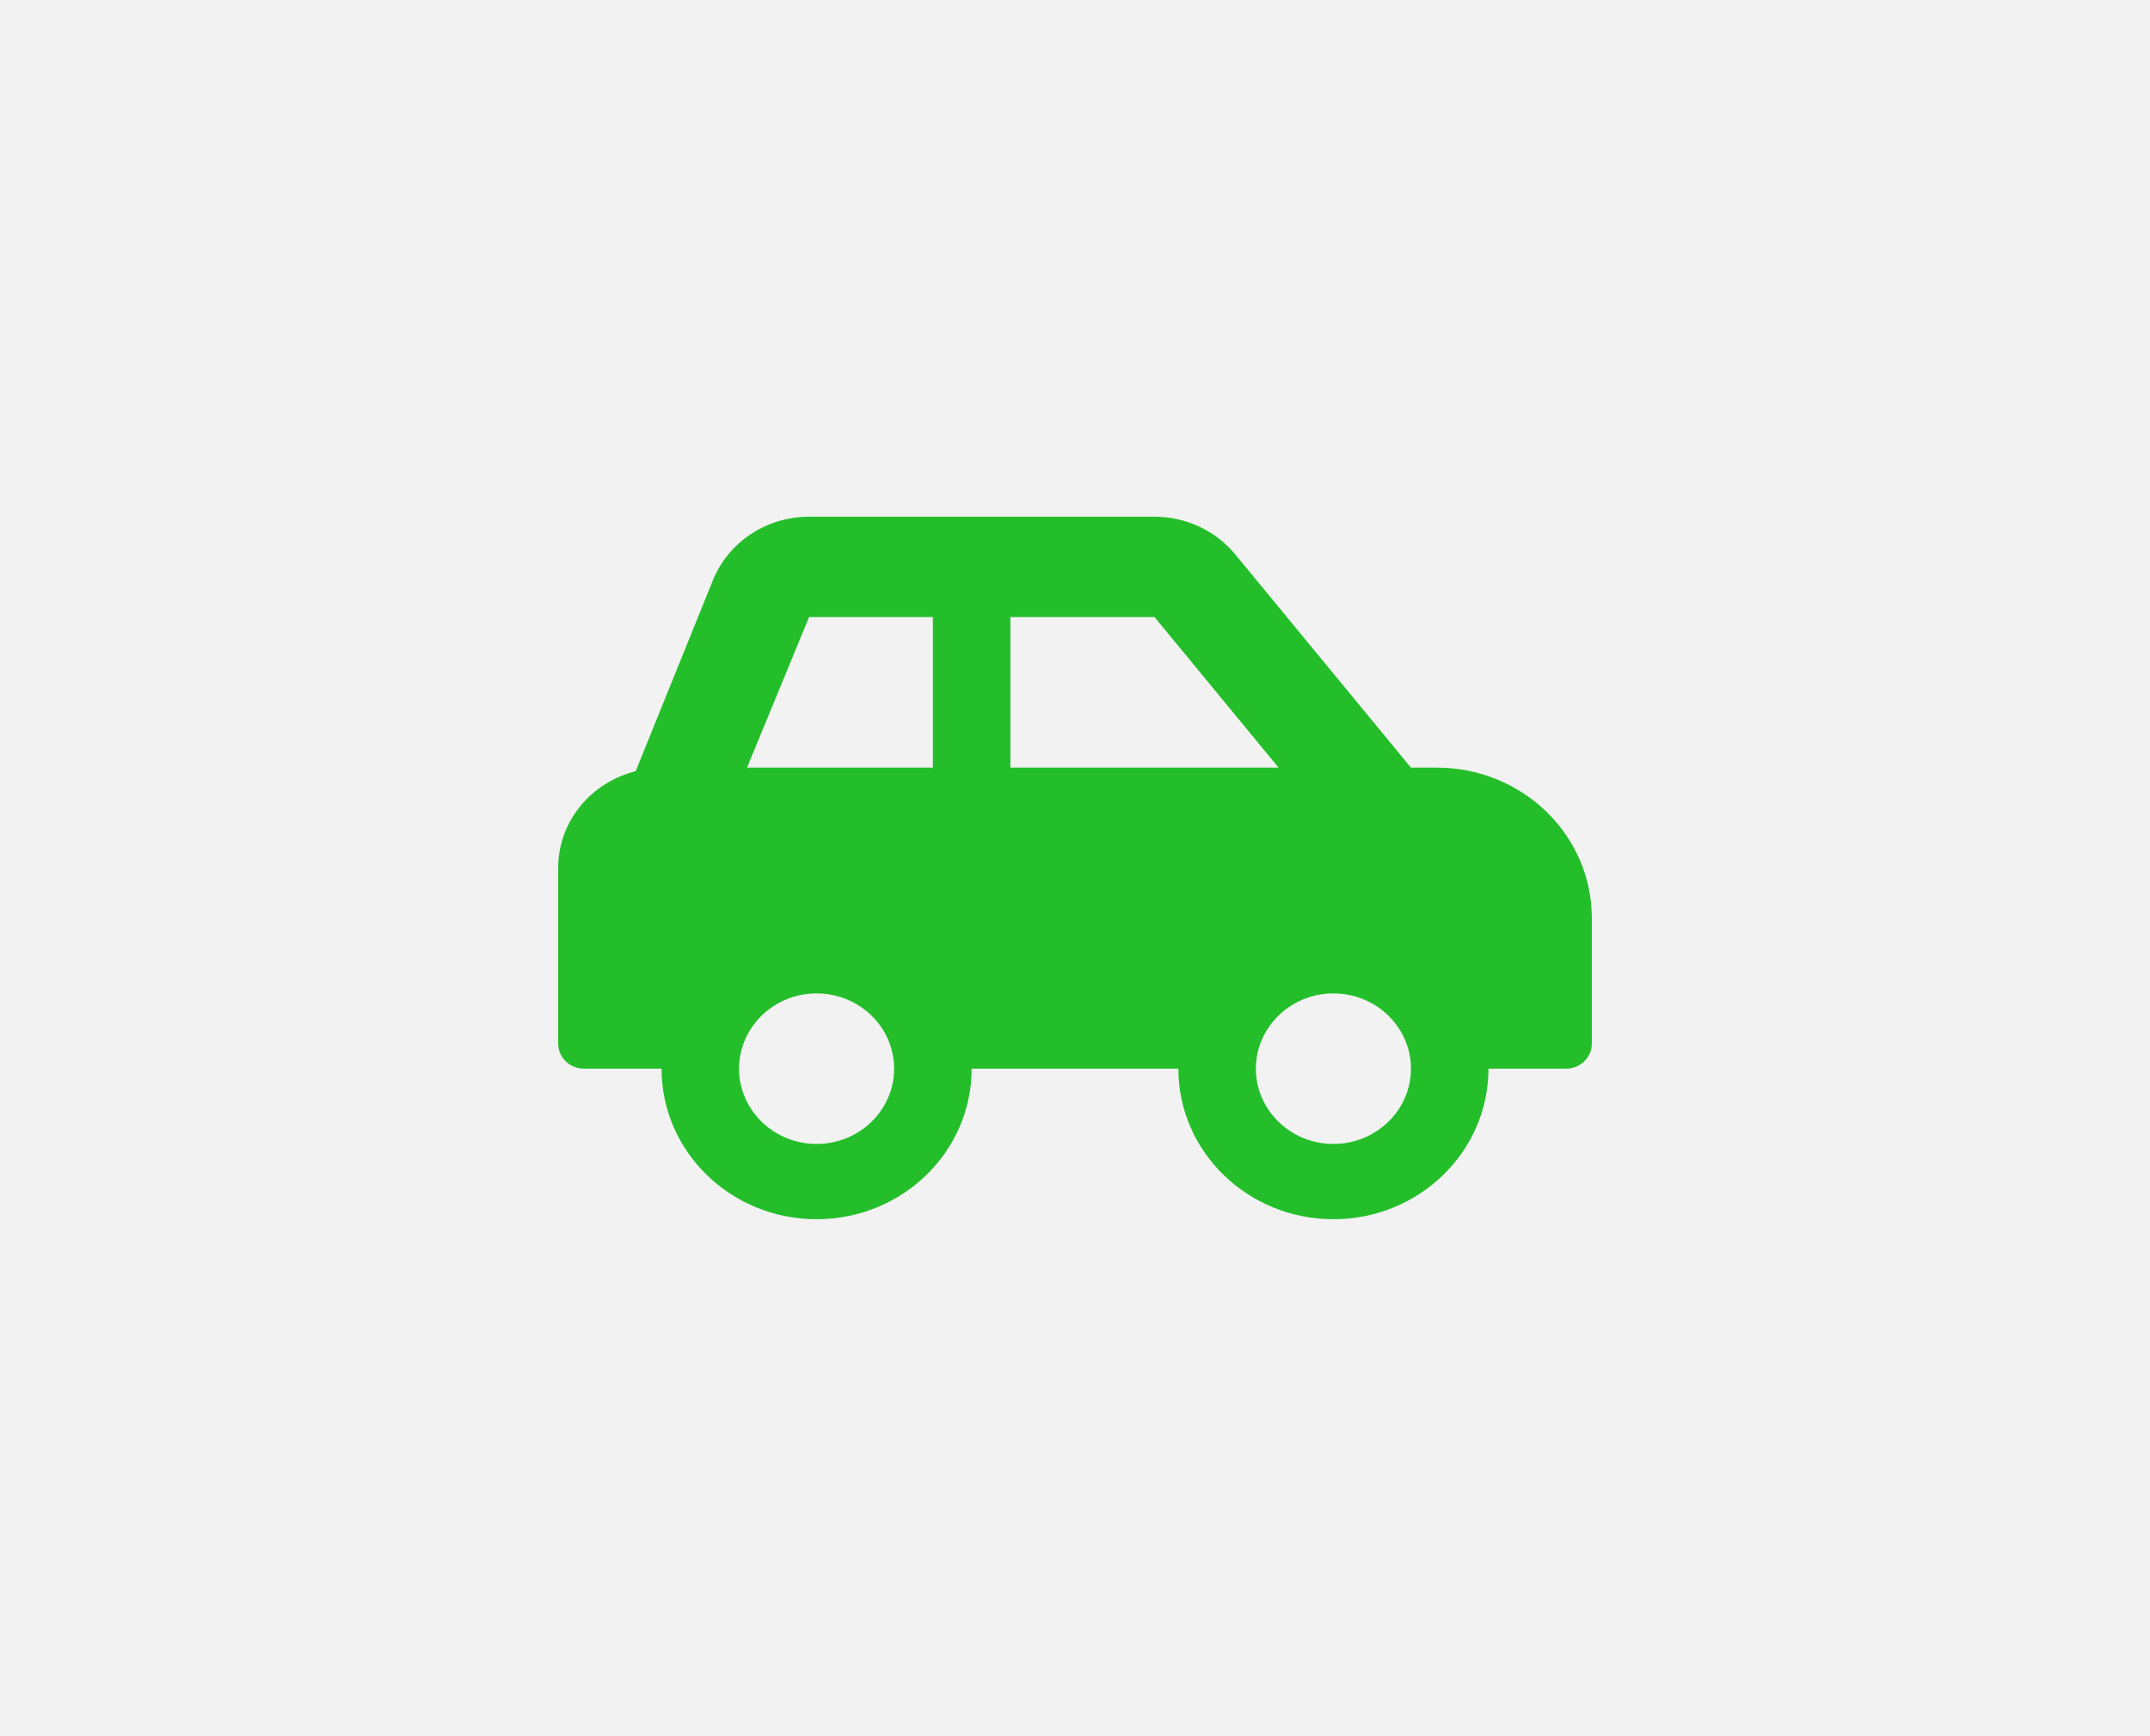 <svg width="416" height="336" viewBox="0 0 416 336" fill="none" xmlns="http://www.w3.org/2000/svg">
<rect width="416" height="336" fill="#F2F2F2"/>
<path d="M278 148.554H273L239.006 107.289C237.132 105.015 234.755 103.179 232.052 101.917C229.348 100.656 226.387 100 223.387 100H156.541C148.363 100 141.009 104.834 137.972 112.208L123 149.24C114.388 151.406 108 158.935 108 167.975V201.963C108 204.645 110.237 206.818 113 206.818H128C128 222.908 141.431 235.95 158 235.95C174.569 235.95 188 222.908 188 206.818H228C228 222.908 241.431 235.95 258 235.95C274.569 235.95 288 222.908 288 206.818H303C305.763 206.818 308 204.645 308 201.963V177.686C308 161.596 294.569 148.554 278 148.554ZM158 221.384C149.728 221.384 143 214.851 143 206.818C143 198.786 149.728 192.252 158 192.252C166.272 192.252 173 198.786 173 206.818C173 214.851 166.272 221.384 158 221.384ZM180.5 148.554H144.541L156.541 119.421H180.5V148.554ZM195.5 148.554V119.421H223.387L247.388 148.554H195.5ZM258 221.384C249.728 221.384 243 214.851 243 206.818C243 198.786 249.728 192.252 258 192.252C266.272 192.252 273 198.786 273 206.818C273 214.851 266.272 221.384 258 221.384Z" fill="#24BE2A"/>
</svg>
